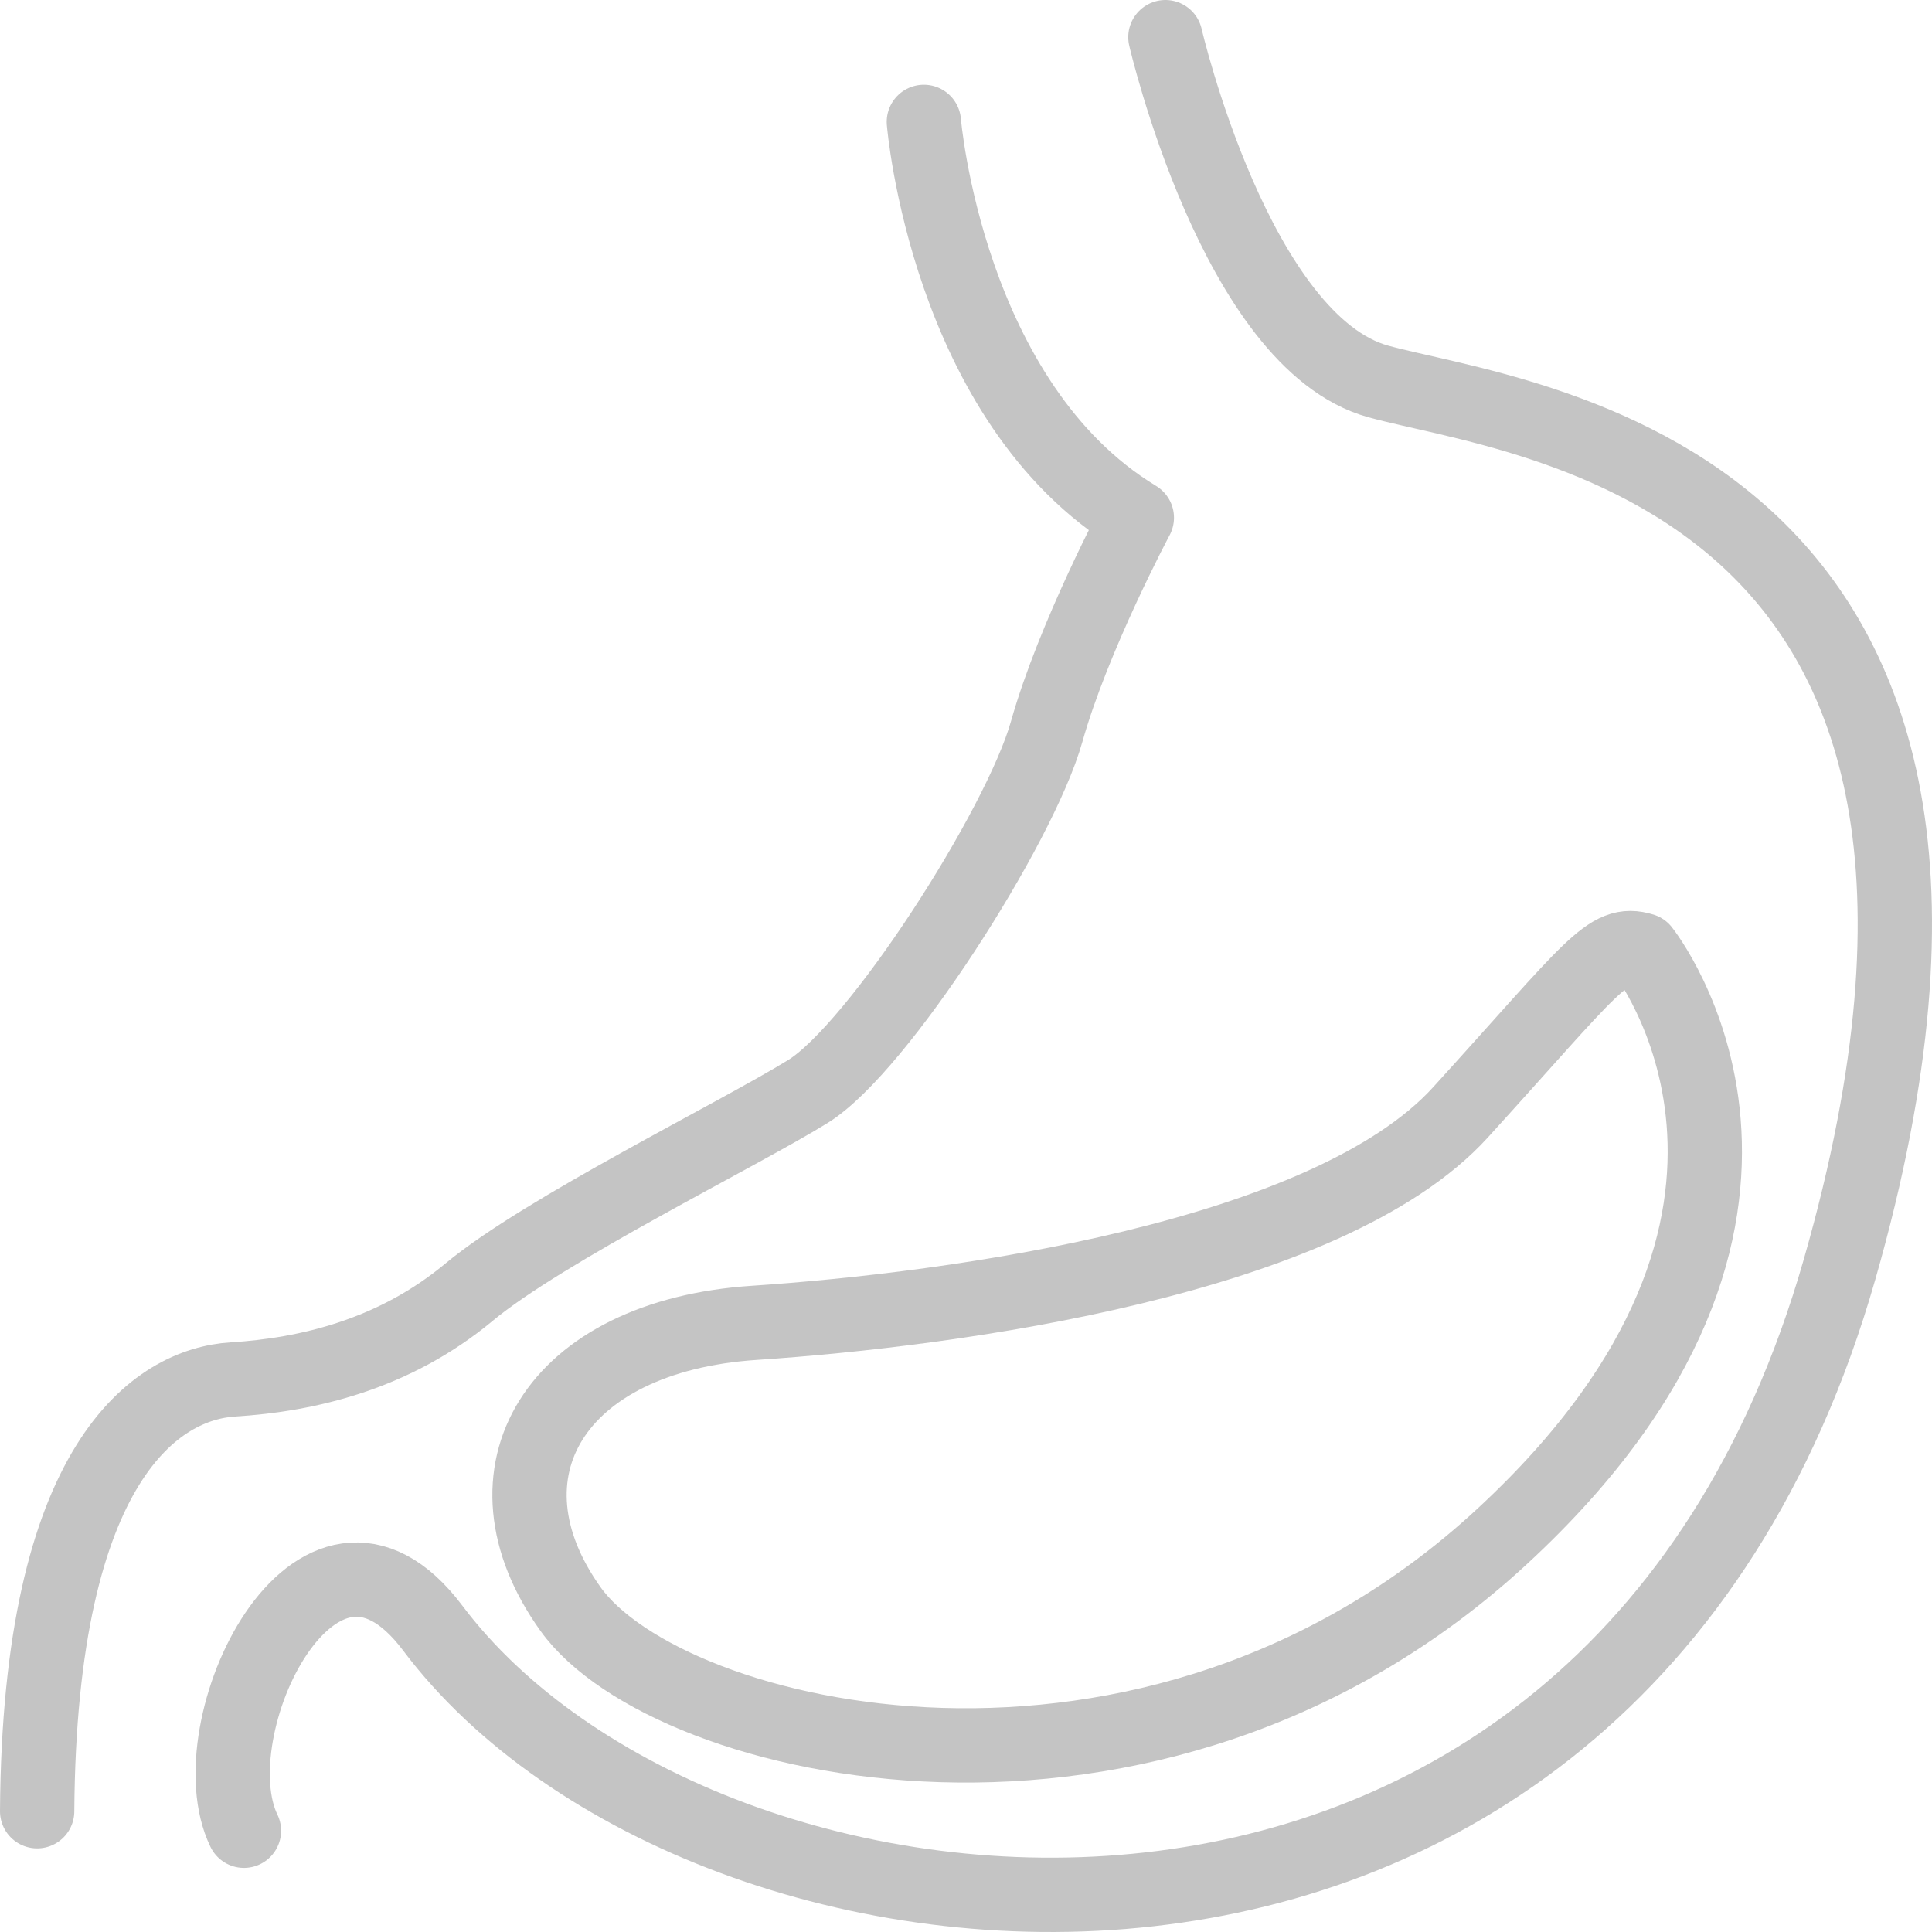 <svg width="52" height="52" viewBox="0 0 52 52" fill="none" xmlns="http://www.w3.org/2000/svg">
<path d="M31.367 1C31.367 1 33.266 9.209 37.097 10.267C40.929 11.325 55.684 12.622 49.509 34.176C43.223 56.118 18.914 53.488 11.644 43.816C8.523 39.664 5.237 46.539 6.566 49.275" stroke="#C4C4C4" stroke-width="2" stroke-miterlimit="1.5" stroke-linecap="round" stroke-linejoin="round"/>
<path d="M24.866 3.28C24.866 3.28 25.488 10.836 30.598 13.934C30.598 13.934 28.891 17.133 28.17 19.695C27.449 22.256 23.633 28.209 21.747 29.376C19.861 30.542 14.639 33.103 12.627 34.777C10.616 36.451 8.294 37.002 6.268 37.128C4.242 37.254 1.058 39.289 1 48.75" stroke="#C4C4C4" stroke-width="2" stroke-miterlimit="1.5" stroke-linecap="round" stroke-linejoin="round"/>
<path fill-rule="evenodd" clip-rule="evenodd" d="M44.212 25.573C44.212 25.573 49.852 32.65 40.425 41.358C30.998 50.066 17.971 46.96 15.357 43.309C12.742 39.657 14.918 35.962 20.299 35.605C25.681 35.247 35.732 33.876 39.311 29.937C42.89 25.997 43.285 25.289 44.212 25.573Z" stroke="#C4C4C4" stroke-width="2" stroke-miterlimit="1.5" stroke-linecap="round" stroke-linejoin="round"/>
</svg>
